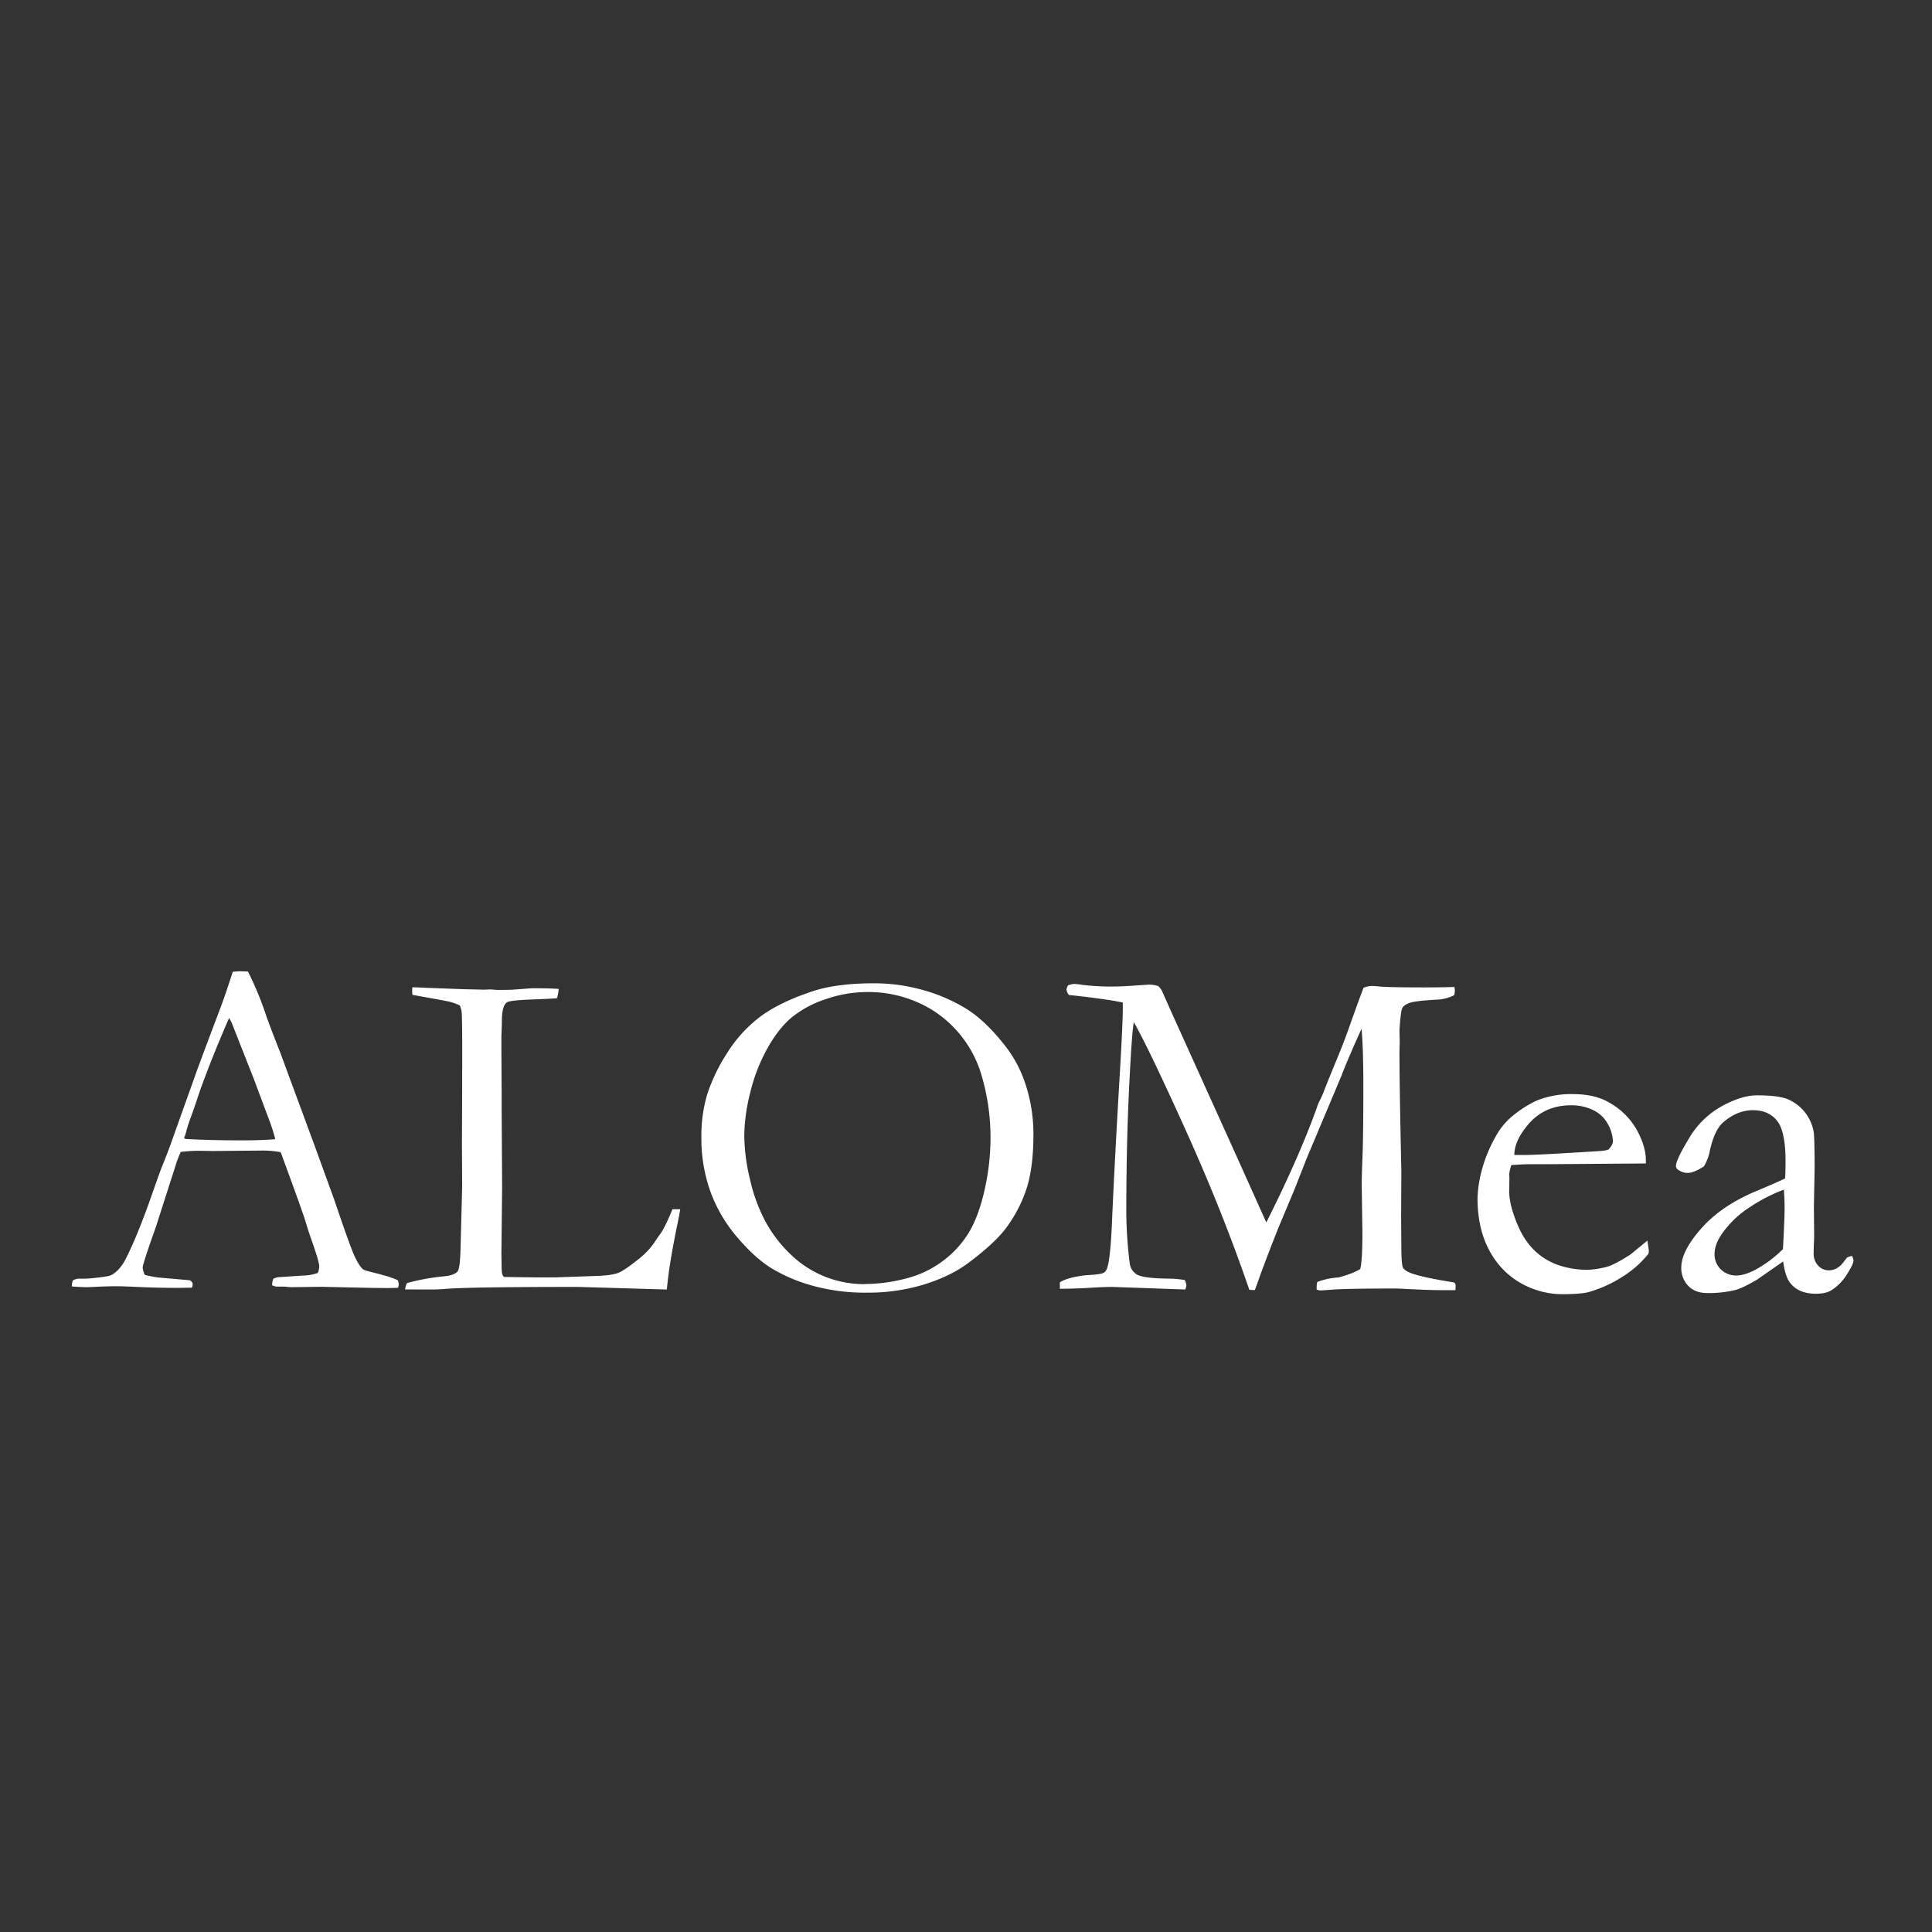 <svg id="Text" xmlns="http://www.w3.org/2000/svg" viewBox="0 0 1080 1080"><rect x="0" y="0" width="1080" height="1080" fill="#333333" stroke="none"/><defs><style>.cls-1{fill:#fff;}</style></defs><path class="cls-1" d="M40.74,715.78a6.84,6.84,0,0,1,3.29-1h3c.62,0,1.67-.05,3.17-.14q10.14-.92,12-1.84,4.61-2.5,7.9-8.7Q77,690.6,85.55,666q4.1-11.73,5.15-14.24Q94,643.81,97,635.1l12.39-34.68q2.91-8.16,14-37.44,2.77-7.38,6.73-19.77l3.88-.27,4.61.14a182,182,0,0,1,10,24.12q2.38,6.85,7.77,20.44l20,54.18,10.67,29.4q8.43,25,11.07,30.78t4.88,7.58c.44.36,2.08.88,4.94,1.59s4.86,1.23,6,1.58a54.39,54.39,0,0,1,8.44,2.9,7.15,7.15,0,0,1,.52,2.24,7.76,7.76,0,0,1-.39,2q-4.22.14-5.93.13-6.74,0-23.73-.4l-13.19-.29-15.95.2c-1.05,0-2.13,0-3.23-.15s-2-.15-2.83-.15h-2.9a6.61,6.61,0,0,1-2.64-.79,9.82,9.82,0,0,1,.66-3.56,8.2,8.2,0,0,1,2.9-.92l13.84-.93a24.69,24.69,0,0,0,8.17-1.45,12.5,12.5,0,0,0,.79-3.57q0-2.37-3.43-12.28-2.37-6.62-4.14-12.55t-14-39.1a57.81,57.81,0,0,0-9.49-.92l-28.21.26-8.31-.13a82.22,82.22,0,0,0-9.89.66q-1.71,4-2.24,5.67L87.14,685.85q-7.38,20.7-7.38,22.81a12.07,12.07,0,0,0,1.19,4,58.59,58.59,0,0,0,7.38,1.45l17.93,1.58c1,.79,1.45,1.49,1.45,2.11a7.45,7.45,0,0,1-.4,2q-5.93.13-9.09.13-10.55,0-24.52-.66c-4.31-.18-7.39-.26-9.23-.26s-5.06.08-9.63.26c-3,.18-5.14.26-6.46.26q-3.16,0-8.17-.39v-.79A8.58,8.58,0,0,1,40.74,715.78Zm62.91-79.1q14.1.8,32.16.79,10.29,0,18.07-.66a89.92,89.92,0,0,0-3-9.62q-8.57-22.94-9.48-25.3l-12-30.44-1.31-2.38q-.79,1.59-5.81,13.58-8.45,20.55-12.15,32-1.71,5.15-3.56,10.21a71.47,71.47,0,0,0-2.31,7.12,22.49,22.49,0,0,1-1.39,4.15Z"/><path class="cls-1" d="M226.49,720.79a8,8,0,0,1,1.06-3.56,120.72,120.72,0,0,1,20-3.69q6.45-.52,8.3-2.91,1.32-1.71,1.59-12.66l.92-34.83-.13-23.62.13-30.88v-8.18q.14-27.84-.27-34.7a15.38,15.38,0,0,0-1.06-3.7,30.67,30.67,0,0,0-5.76-2.1q-2.31-.54-20.73-3.83c-.09-1-.13-1.67-.13-2.11s0-1.23.13-2.11q2.5,0,8.19.3l20.07.75,11.62.27,3.43-.13c.44,0,1.72.08,3.83.26q7.8,0,9-.13l10.57-.79q10.69,0,15.05.39a24.09,24.09,0,0,1-.92,5.14q-1.45.27-13.71.73t-14.11,1.51q-3,1.72-3,10.55,0,2.12-.27,8.57v7.91l.14,24.39v8.31l.26,43.63-.4,37.18.14,8.18c0,2.63.43,4.26,1.31,4.87q3.3.13,19.38.27h9l22.81-.79q9-.27,12.78-1.78t12.79-8.9a42.37,42.37,0,0,0,8.44-9.76c.44-.7,1.19-1.76,2.24-3.16q2.5-3.43,6.72-13.71h4.35q-.78,4.74-1.71,9-3.83,18.59-5.27,31c-.18,1.76-.35,3.39-.53,4.88l-49.31-1.45q-63.54,0-75.41,1.19-3.69.26-7.77.26Z"/><path class="cls-1" d="M392.08,635.76a81.37,81.37,0,0,1,3.23-23.93,98.37,98.37,0,0,1,10.88-22.74,75.9,75.9,0,0,1,18.45-20.5q10.82-8.25,29.93-14.57,13.46-4.35,34-4.35a100.6,100.6,0,0,1,27.1,3.69,95,95,0,0,1,24.06,10.28q10.8,6.6,21.62,20.31a69.9,69.9,0,0,1,11.34,20.43,89.48,89.48,0,0,1,5,29.66q0,17.4-3.37,28.88a77,77,0,0,1-11.27,22.67q-6.2,8.7-21.22,20-10,7.65-24.92,12.33a106.82,106.82,0,0,1-32.17,4.68,109.55,109.55,0,0,1-31.24-4.09,90.08,90.08,0,0,1-22.88-9.95q-9.17-5.86-18.85-17.34A82.44,82.44,0,0,1,397.09,666,88.09,88.09,0,0,1,392.08,635.76Zm91.49,82a91.27,91.27,0,0,0,23-3.1,57.5,57.5,0,0,0,21.16-10.28A55.67,55.67,0,0,0,542.18,688q5.21-9.16,8.37-23.53a133.25,133.25,0,0,0,3.16-28.74,122.72,122.72,0,0,0-5.27-35.47,64.15,64.15,0,0,0-13.32-23.79,63.06,63.06,0,0,0-22.28-16.22A68.42,68.42,0,0,0,485,554.55a71.38,71.38,0,0,0-23.46,4,59.63,59.63,0,0,0-18.85,10.09q-7.4,6.12-13.72,17.4a97.8,97.8,0,0,0-9.62,24.85,103.11,103.11,0,0,0-3.3,24,108.13,108.13,0,0,0,3.3,24.79,92,92,0,0,0,9,24,74.85,74.85,0,0,0,14.11,18,58.82,58.82,0,0,0,41.06,16.15Z"/><path class="cls-1" d="M592.47,716.84q4.08-2.77,14.77-4c5.53-.26,8.83-.74,9.88-1.44a4.92,4.92,0,0,0,1.59-2q2-4.85,2.9-26.38,1.2-28.08,3.89-74.75,2.16-35.6,2.15-44.43v-3.43q-9.52-2-30.17-4.22a6.34,6.34,0,0,1-1.32-3,6.54,6.54,0,0,1,.92-2.38,11.49,11.49,0,0,1,3.42-.79,42,42,0,0,1,4.61.53,131.6,131.6,0,0,0,17.76.92q3.68,0,12.63-.6c4.21-.3,6.57-.45,7.1-.45a17.9,17.9,0,0,1,4.87.79,11.91,11.91,0,0,1,2,2.54L655,566.18l37.32,82.53,15.55,34.64q18.25-36.26,28.37-64.47a22.24,22.24,0,0,1,1.58-3.82,45.44,45.44,0,0,0,2.23-5q1-2.77,8.54-21.09,3-7.4,4.86-12.66,7.49-21.09,8.8-24.13a11.65,11.65,0,0,1,4.37-1,47.86,47.86,0,0,1,5.41.39q7.41.4,24.06.4,10.3,0,16.92-.26a13,13,0,0,1,.27,2.1,11.21,11.21,0,0,1-.4,2.51,23.47,23.47,0,0,1-10.15,2.5q-11.73.68-14.9,1.85t-4,3q-.86,1.86-1.52,12.13l.14,6.07-.14,6.32q0,19.79,1.06,66.45l-.13,25.84.13,16.61q0,9.77.92,11.54t5.28,3.36q7.11,2.37,23.2,4.88a2,2,0,0,1,.92,1.71c0,.79,0,1.67-.13,2.64h-6.07q-7.8,0-16.91-.47c-6.07-.3-9.33-.46-9.77-.46q-27.07,0-35.92.61-5.42.45-6.87.45a4.49,4.49,0,0,1-2-.53v-1.71a8.56,8.56,0,0,1,.4-2.51,40.2,40.2,0,0,1,11.86-2.5q8.31-2.25,12.13-4.75,1.19-5,1.19-20.46l-.4-26.66q0-4.35.46-16.23t.46-38.66q0-21.24-1-32.2-2.24,4.62-8.8,20l-2,5-.26.79-19.43,46.14-7,17.8-9.06,21.62q-5.91,14.91-10.11,26.37-1.83,5.28-3,8.31l-3.07-.14q-14.91-43.5-35.57-89.25t-29-60.38q-1.1,5.67-2.45,33-1.75,33.23-1.76,73.17a240.31,240.31,0,0,0,1.85,28.12,8.7,8.7,0,0,0,3.82,6.63q3.3,2.18,17,2.43a60.74,60.74,0,0,1,10,.79,8.41,8.41,0,0,1,.92,3,7.31,7.31,0,0,1-.66,2.3l-40.93-1.45c-3,0-7.64.2-14,.59q-5.26.35-15.14.47Z"/><path class="cls-1" d="M920.08,650.39l-52.86.39h-10q-6.08,0-12.39.54a22.85,22.85,0,0,0-1.19,5.41l.13,1.32v1.32l-.13,6.46q0,8,5.08,19.71t14.5,17.79q9.42,6.13,23.53,6.53a48.68,48.68,0,0,0,12-1.85q4.47-1.44,12.65-6.72l9.5-7.78.79,5.27a15.61,15.61,0,0,1-.14,2,57.77,57.77,0,0,1-15,13.19,71.52,71.52,0,0,1-18.45,8.3q-4.49,1.18-14.77,1.19a47.19,47.19,0,0,1-18.45-3.83A44.85,44.85,0,0,1,833.67,701q-7.73-12.86-7.72-31.18a67,67,0,0,1,2.18-14.9A78.41,78.41,0,0,1,836,635.49,38.13,38.13,0,0,1,845.33,624a61.9,61.9,0,0,1,13.85-8.83,51.6,51.6,0,0,1,19.9-3.56q12.27,0,20,4.48a39.87,39.87,0,0,1,15.76,15.3q5.21,9.36,5.2,17.13Zm-73.56-4.75h6.2q6.72,0,40.07-2.1,5.28-.27,6.46-1.06,2.38-2.51,2.38-4.48a21.07,21.07,0,0,0-2.64-9.3,18.18,18.18,0,0,0-8.11-8,27.29,27.29,0,0,0-12.72-2.83q-15.3,0-24.52,11.47Q846.52,638,846.52,645.64Z"/><path class="cls-1" d="M1035.31,702.07a7.11,7.11,0,0,1,.79,2.51q0,2-3.17,7a28.28,28.28,0,0,1-9.09,9.63q-3.17,2-8.7,2-9.5,0-14.24-5.8-2.91-3.42-4.09-12.26l-14.76,10.29q-7.78,4.49-11.87,5.66a63.18,63.18,0,0,1-15.82,1.72q-6.72,0-10.61-4a14.24,14.24,0,0,1-3.89-10.35q0-9.1,11.16-21.75T981.35,666q13.47-5.67,16.52-7.25.25-4.35.26-9.5,0-16.74-4.69-22.67T980,620.6q-9.12,0-17.06,7.11-4.89,4.49-7.4,16.88a27.7,27.7,0,0,1-3,7.38q-5.67,3.69-9.09,3.69a8.83,8.83,0,0,1-5.28-1.71,2.58,2.58,0,0,1-1.31-2.11q0-3.42,7.31-15.49a48.43,48.43,0,0,1,18.46-18.06q11.14-6,19.45-6,11.33,0,16.87,2a24.43,24.43,0,0,1,14.9,18.39q.52,2.91.53,20.7l-.4,21,.13,15.3c0,2,0,3.73-.13,5.14-.09,2.55-.13,4.44-.13,5.67a9.73,9.73,0,0,0,2.5,7,7.94,7.94,0,0,0,5.94,2.63q5,0,8.57-5l1.58-2.11A12.33,12.33,0,0,1,1035.31,702.07Zm-38.63-3.82q.92-16.74.92-23.6,0-3.55-.39-9.63a90.94,90.94,0,0,0-18.79,9.63,55.68,55.68,0,0,0-15.74,14.9q-4.23,6.06-4.23,11.47a11.5,11.5,0,0,0,3.5,8.56,12.06,12.06,0,0,0,8.8,3.43q4.1,0,9.92-2.9A66.29,66.29,0,0,0,996.68,698.25Z"/></svg>